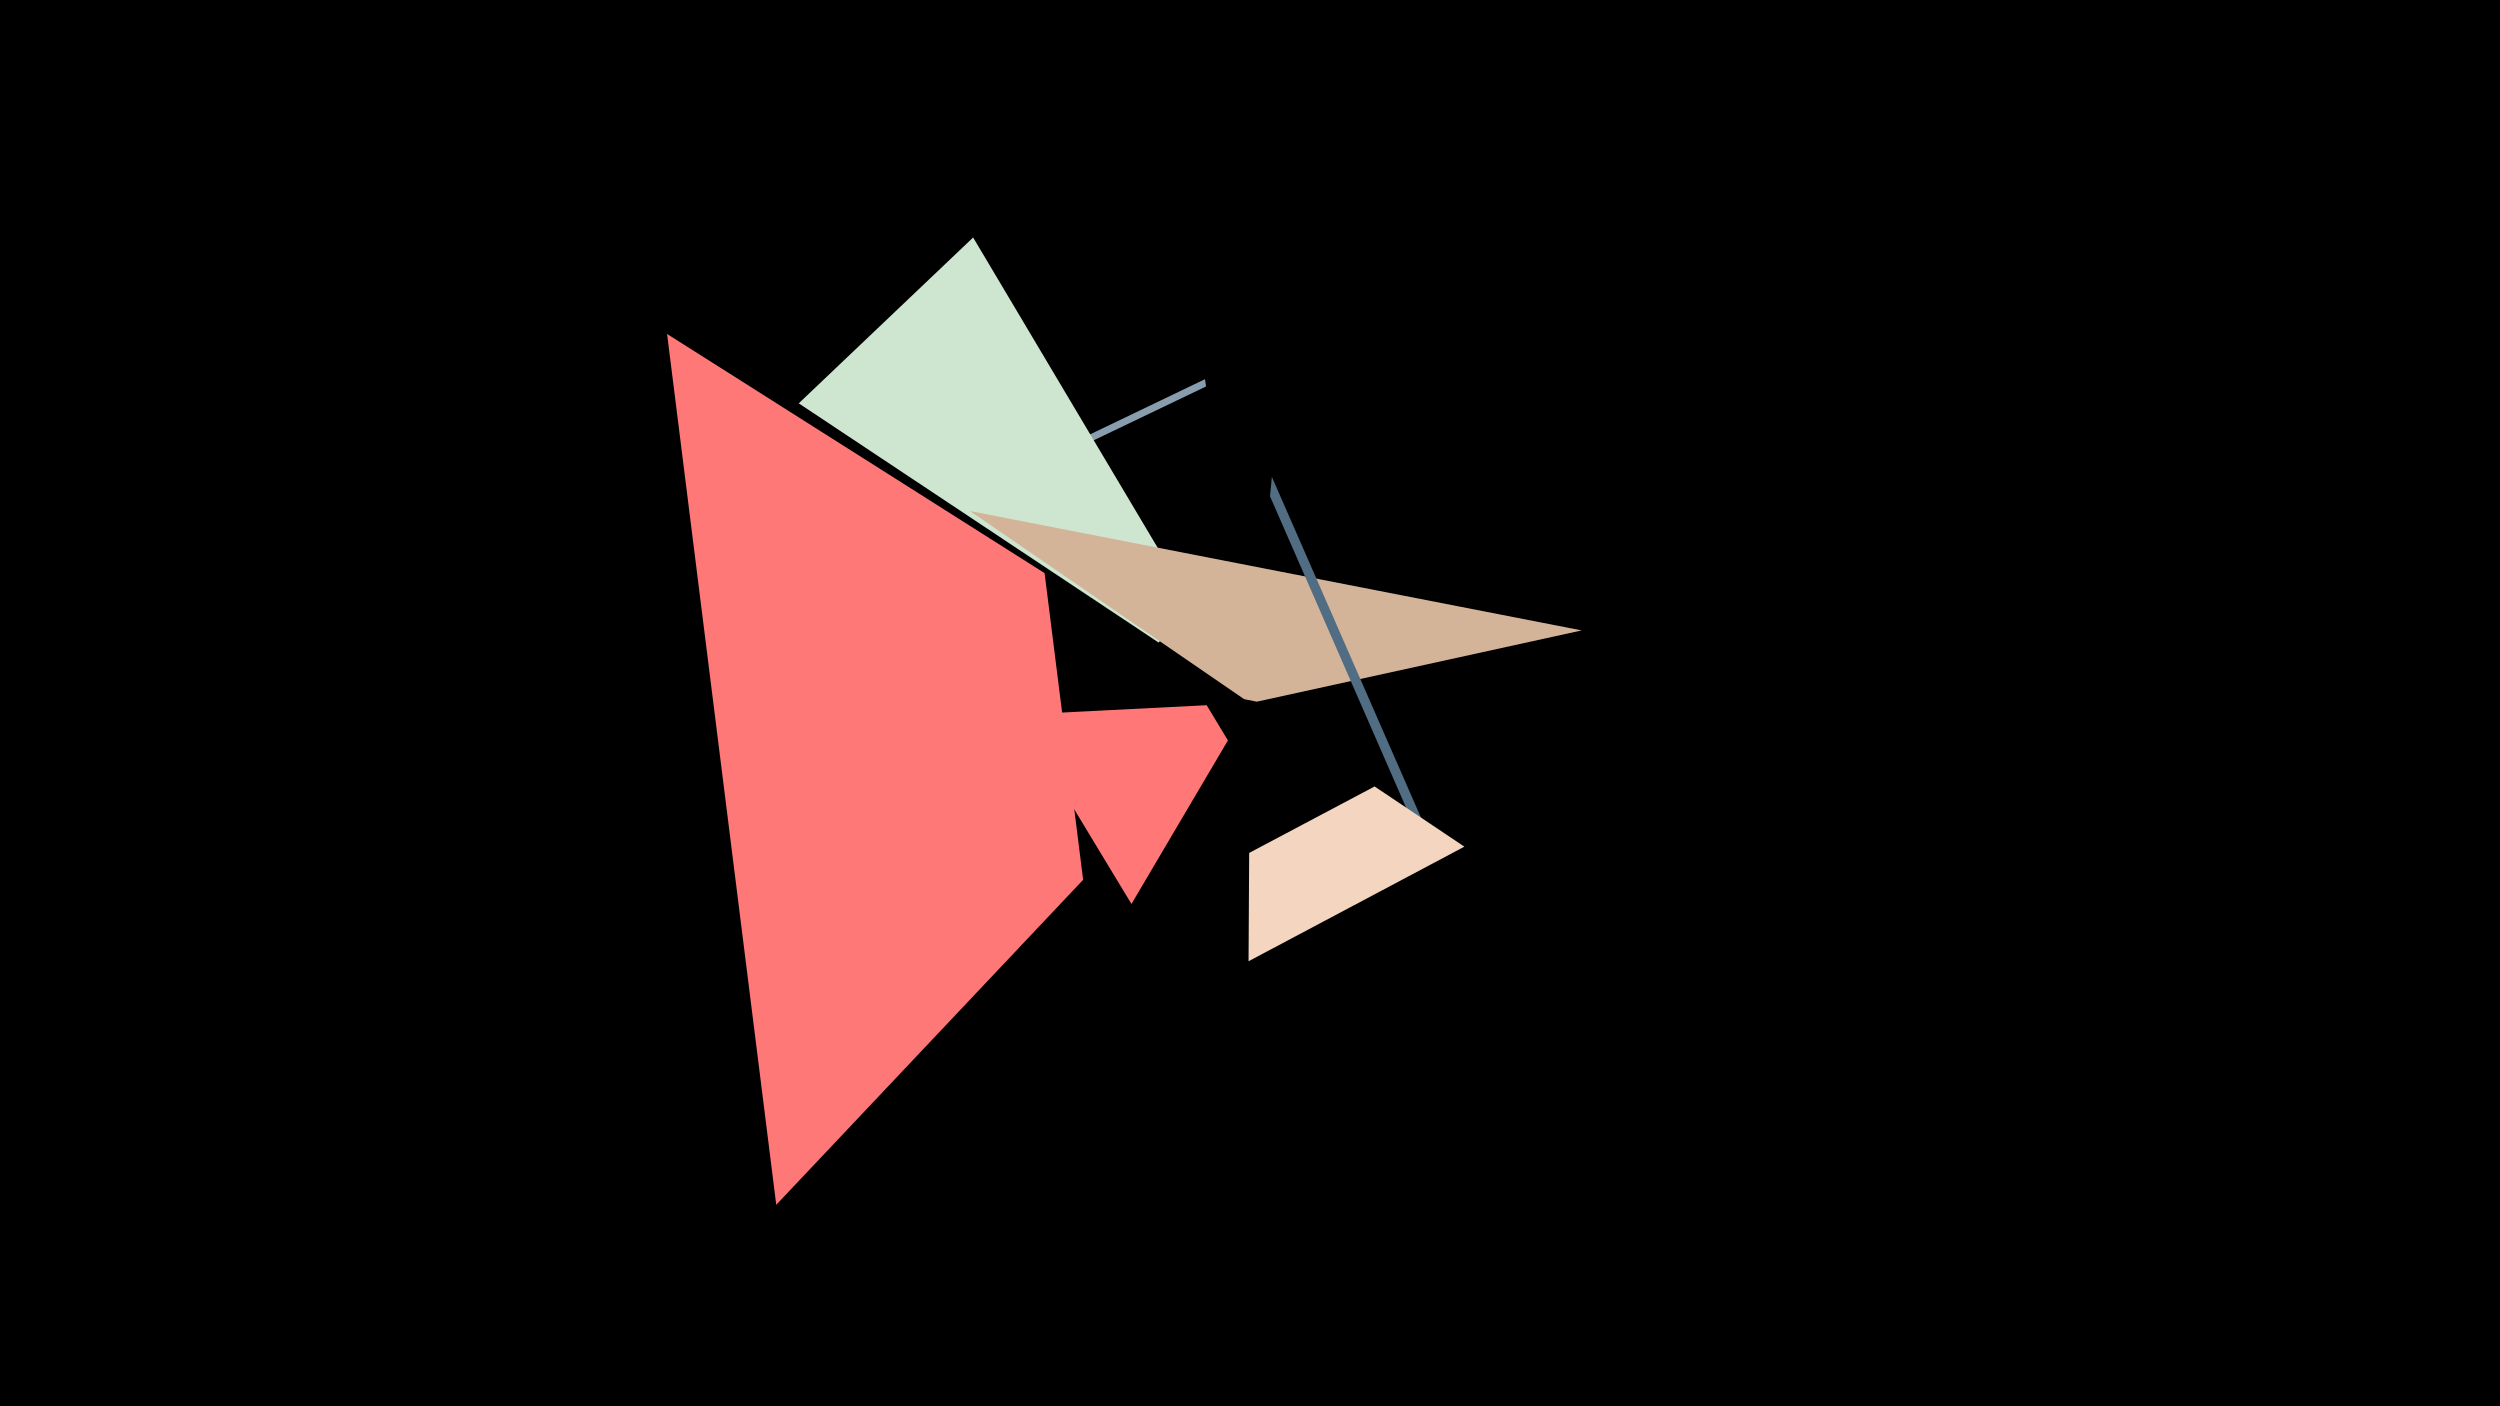 <svg width="1200" height="675" viewBox="-500 -500 1200 675" xmlns="http://www.w3.org/2000/svg"><title>19024</title><path d="M-500-500h1200v675h-1200z" fill="#000"/><path d="M-7.8-276.6l86.2-41.4 0.5 3.5-84.3 40.4z" fill="#889EAF"/><path d="M-11.8-156.9l54.9 90.8 46.3-78.5-10.2-16.9z" fill="#FF7777"/><path d="M-32.9-386l-83.7 79.6 172.7 114.8 17-16.2z" fill="#CEE5D0"/><path d="M-34.4-254.7l293.6 57.3-155.9 34.2-6.1-1.2z" fill="#D4B499"/><path d="M186.9-96.5l-76.4-174.6-0.9 9.3 69.8 159.7z" fill="#506D84"/><path d="M99.3-38.6l103.6-55-43.1-28.9-60.2 31.9z" fill="#F3D5C0"/><path d="M-127.4 78.3l-52.4-418 181.2 114.8 18.5 147.2z" fill="#FF7878"/></svg>